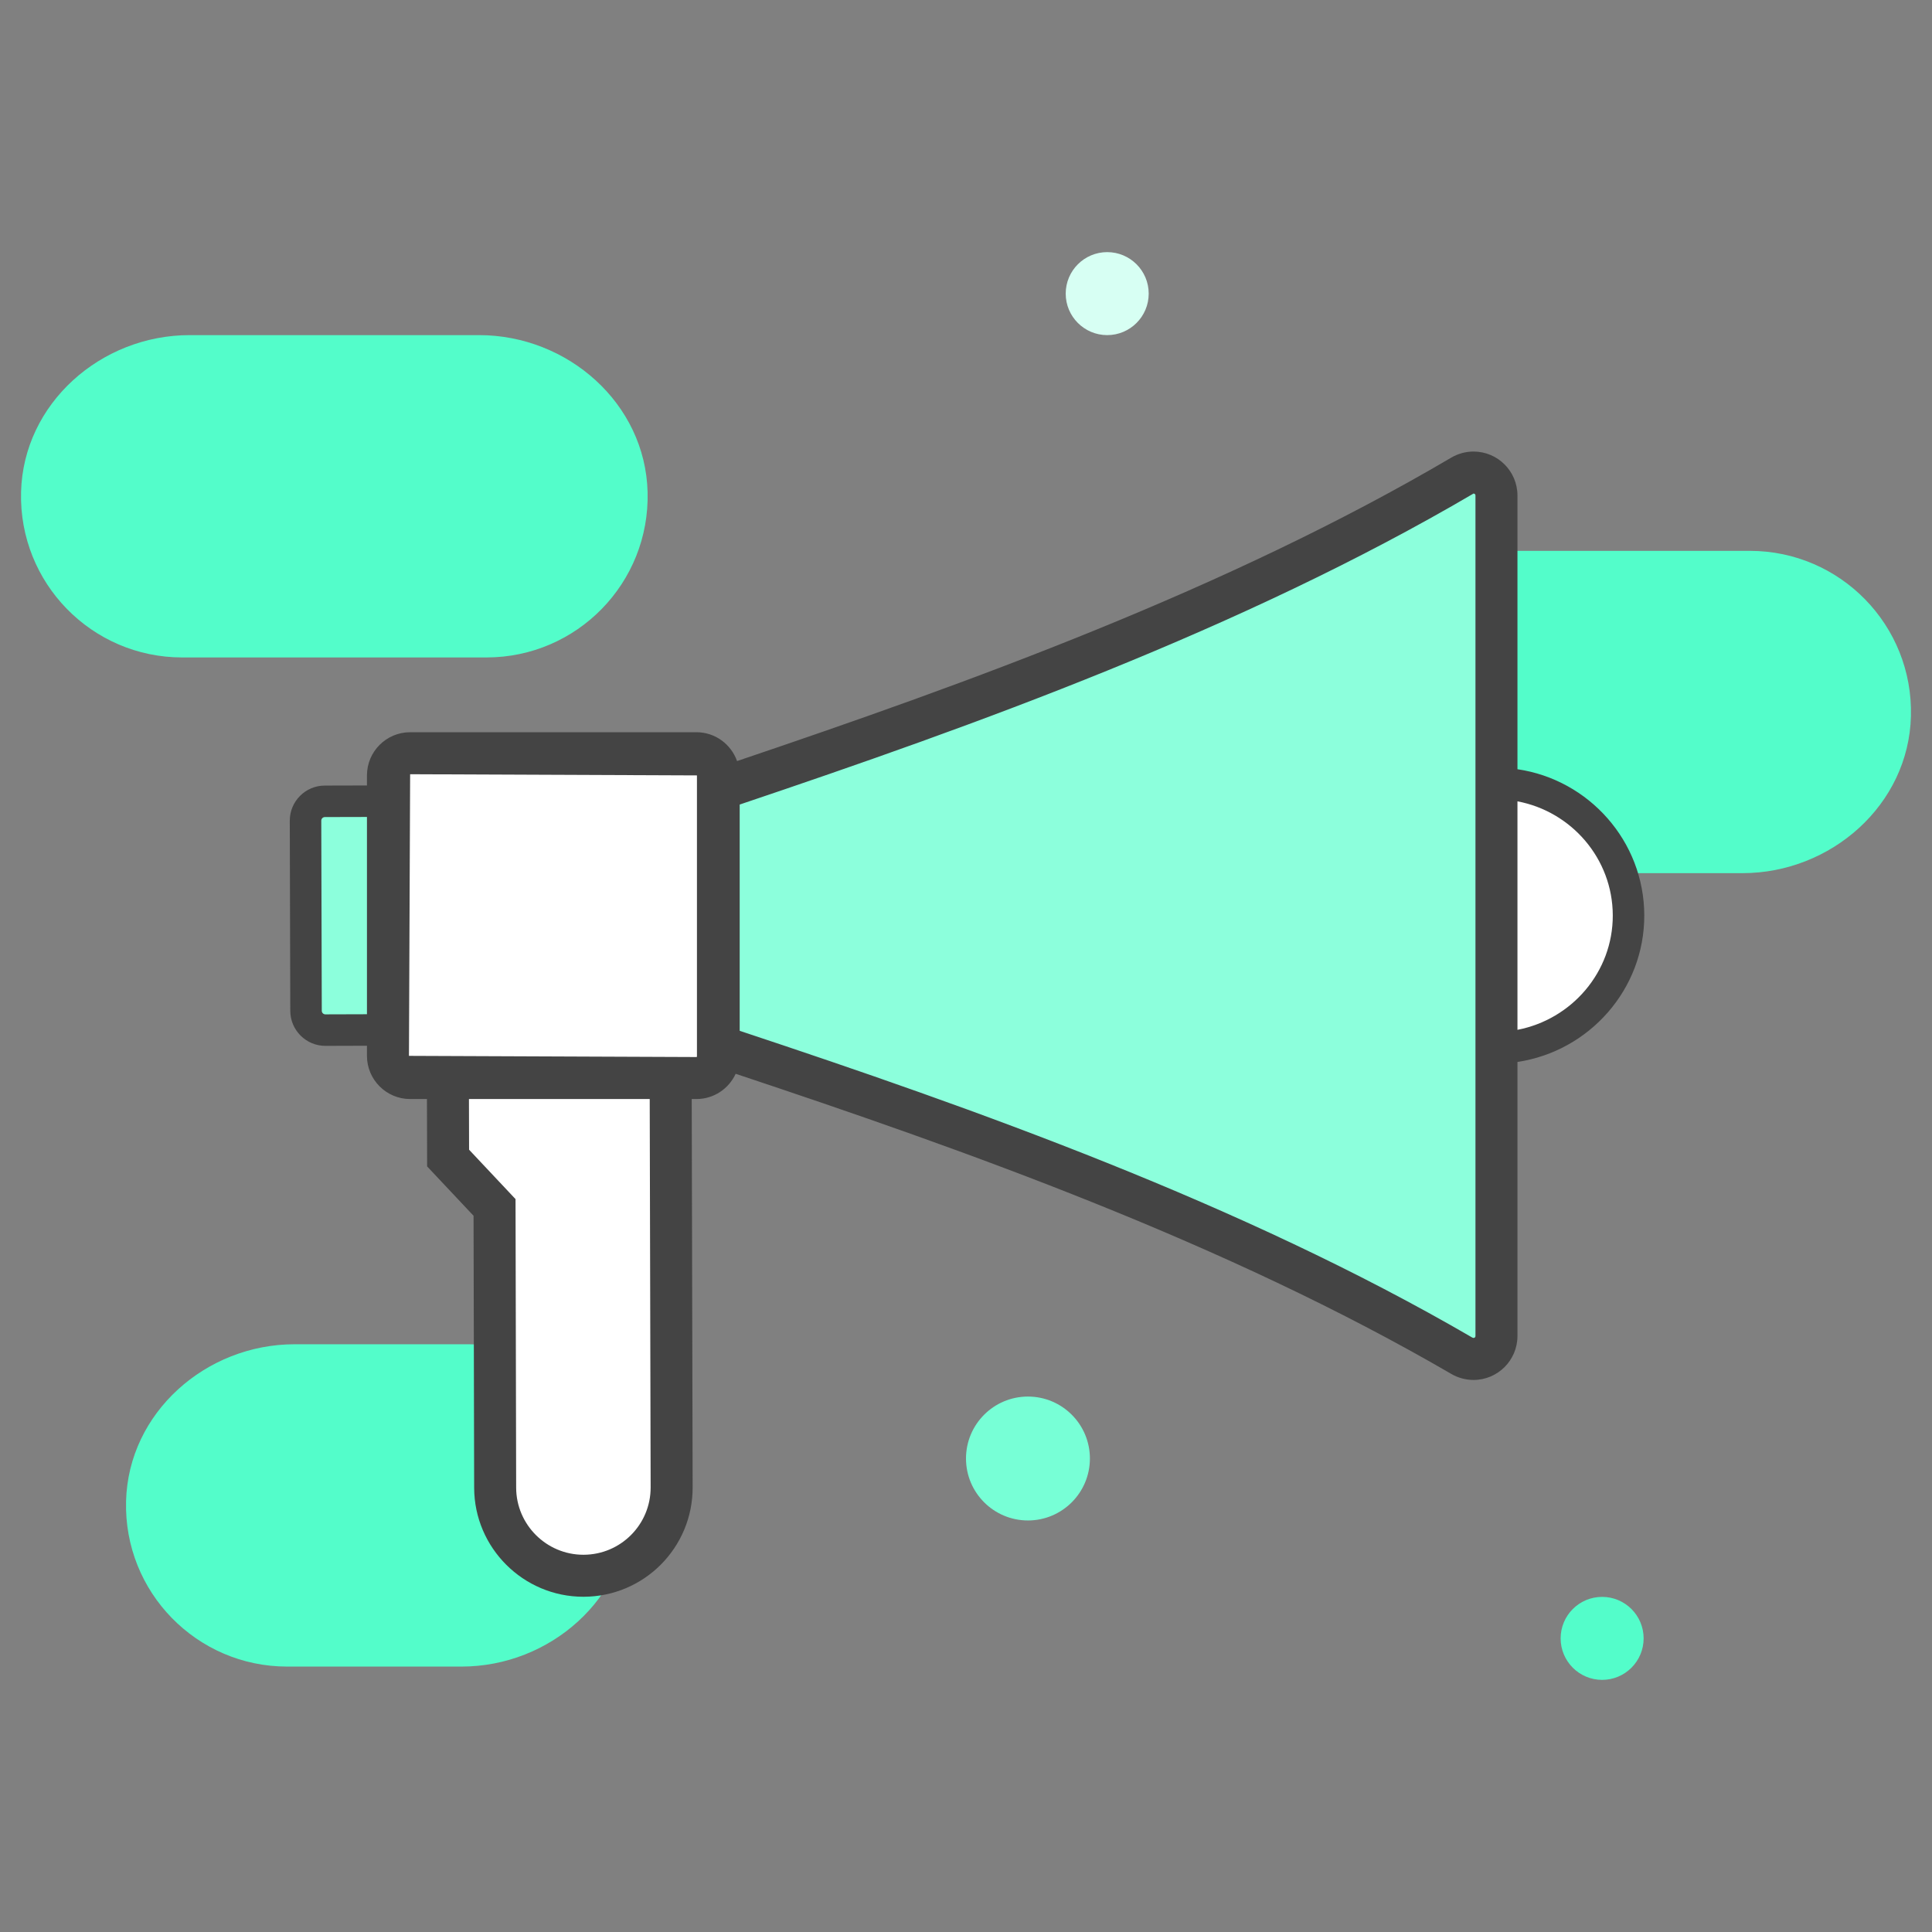<svg width="92" height="92" viewBox="0 0 92 92" fill="none" xmlns="http://www.w3.org/2000/svg">
<rect x="0" y="0" width="92" height="92" fill="#808080" stroke="none"/>
<path d="M83.326 26.231H67.631C63.41 26.231 59.712 29.483 59.604 33.702C59.492 38.033 62.97 41.579 67.275 41.579H82.97C87.191 41.579 90.889 38.327 90.997 34.108C91.109 29.777 87.631 26.231 83.326 26.231ZM22.329 64.012H14.03C9.809 64.012 6.111 67.264 6.003 71.484C5.891 75.814 9.369 79.361 13.674 79.361L21.974 79.361C26.195 79.361 29.892 76.109 30.001 71.889C30.113 67.558 26.635 64.012 22.329 64.012ZM30.838 23.43C30.73 19.21 27.032 15.958 22.811 15.958H9.03C4.809 15.958 1.111 19.21 1.003 23.43C0.891 27.761 4.369 31.307 8.674 31.307H23.166C27.472 31.307 30.95 27.761 30.838 23.43Z" fill="#53FDCA"/>
<path d="M71.26 37.297V49.906C74.727 49.877 77.559 47.056 77.549 43.585C77.54 40.113 74.727 37.308 71.26 37.297Z" fill="white"/>
<path d="M71.26 23.596V63.619C71.26 64.469 70.344 64.987 69.609 64.559C58.388 58.032 45.196 53.441 34.188 49.797V37.606C45.173 33.915 58.413 29.244 69.605 22.658C70.339 22.226 71.26 22.743 71.26 23.596Z" fill="#8CFFDC"/>
<path d="M33.167 51.335H19.53C18.947 51.335 18.474 50.862 18.474 50.279V36.924C18.474 36.341 18.947 35.868 19.53 35.868H33.167C33.75 35.868 34.223 36.341 34.223 36.924V50.279C34.223 50.862 33.75 51.335 33.167 51.335Z" fill="white"/>
<path d="M15.495 49.053L18.508 49.044V38.15L15.466 38.159C14.958 38.16 14.547 38.573 14.549 39.081L14.573 48.135C14.575 48.643 14.988 49.054 15.495 49.053Z" fill="#8CFFDC"/>
<path d="M31.937 51.335L31.983 70.825C31.988 73.145 30.111 75.031 27.791 75.037H27.791C25.47 75.042 23.584 73.165 23.579 70.844L23.549 57.497L21.338 55.145L21.328 51.335H31.937V51.335Z" fill="white"/>
<path d="M78.299 43.583C78.29 40.054 75.659 37.127 72.26 36.63V23.596C72.26 22.441 71.322 21.502 70.168 21.502C69.794 21.502 69.424 21.604 69.098 21.797C58.439 28.069 46.054 32.54 35.098 36.241C34.815 35.444 34.06 34.868 33.167 34.868H19.53C18.396 34.868 17.474 35.79 17.474 36.924V37.403L15.464 37.408C14.543 37.411 13.796 38.162 13.799 39.083L13.823 48.137C13.825 49.055 14.575 49.803 15.493 49.803H15.498L17.474 49.797V50.279C17.474 51.412 18.396 52.335 19.53 52.335H20.331L20.339 55.543L22.55 57.894L22.579 70.847C22.586 73.708 24.919 76.036 27.781 76.036H27.793C30.668 76.029 32.99 73.698 32.983 70.823L32.939 52.335H33.167C33.995 52.335 34.706 51.84 35.032 51.133C45.987 54.778 58.387 59.188 69.107 65.424C69.431 65.613 69.798 65.712 70.168 65.712C71.322 65.712 72.26 64.773 72.26 63.619V50.569C75.677 50.058 78.309 47.114 78.299 43.583ZM15.494 48.303C15.393 48.303 15.393 48.303 15.493 48.303C15.4 48.303 15.323 48.226 15.323 48.133L15.299 39.079C15.299 38.985 15.374 38.909 15.468 38.908L17.474 38.903V48.297L15.494 48.303ZM30.983 70.827C30.987 72.594 29.561 74.032 27.789 74.036C27.689 74.036 27.681 74.036 27.781 74.036C26.02 74.036 24.583 72.603 24.579 70.842L24.549 57.1L22.337 54.748L22.331 52.335H30.939L30.983 70.827ZM19.474 50.279L19.53 36.868L33.188 36.924V50.314C33.179 50.32 33.179 50.335 33.167 50.335L19.474 50.279ZM70.26 63.619C70.26 63.711 70.168 63.712 70.168 63.712L70.112 63.695C59.09 57.283 46.377 52.79 35.223 49.086V38.312C46.397 34.547 59.128 29.984 70.168 23.502C70.169 23.502 70.26 23.504 70.26 23.596V63.619ZM72.26 49.039V38.159C74.829 38.642 76.792 40.886 76.799 43.587C76.806 46.288 74.843 48.543 72.26 49.039Z" fill="#444444"/>
<path d="M48.95 72.403C50.579 72.403 51.9 71.082 51.9 69.453C51.9 67.824 50.579 66.503 48.95 66.503C47.321 66.503 46 67.824 46 69.453C46 71.082 47.321 72.403 48.95 72.403Z" fill="#77FFD6"/>
<path d="M76.292 79.994C77.383 79.994 78.268 79.109 78.268 78.018C78.268 76.927 77.383 76.042 76.292 76.042C75.201 76.042 74.316 76.927 74.316 78.018C74.316 79.109 75.201 79.994 76.292 79.994Z" fill="#53FDCA"/>
<path d="M52.724 15.958C53.815 15.958 54.7 15.073 54.7 13.982C54.7 12.891 53.815 12.006 52.724 12.006C51.633 12.006 50.748 12.891 50.748 13.982C50.748 15.073 51.633 15.958 52.724 15.958Z" fill="#D7FFF3"/>
</svg>
